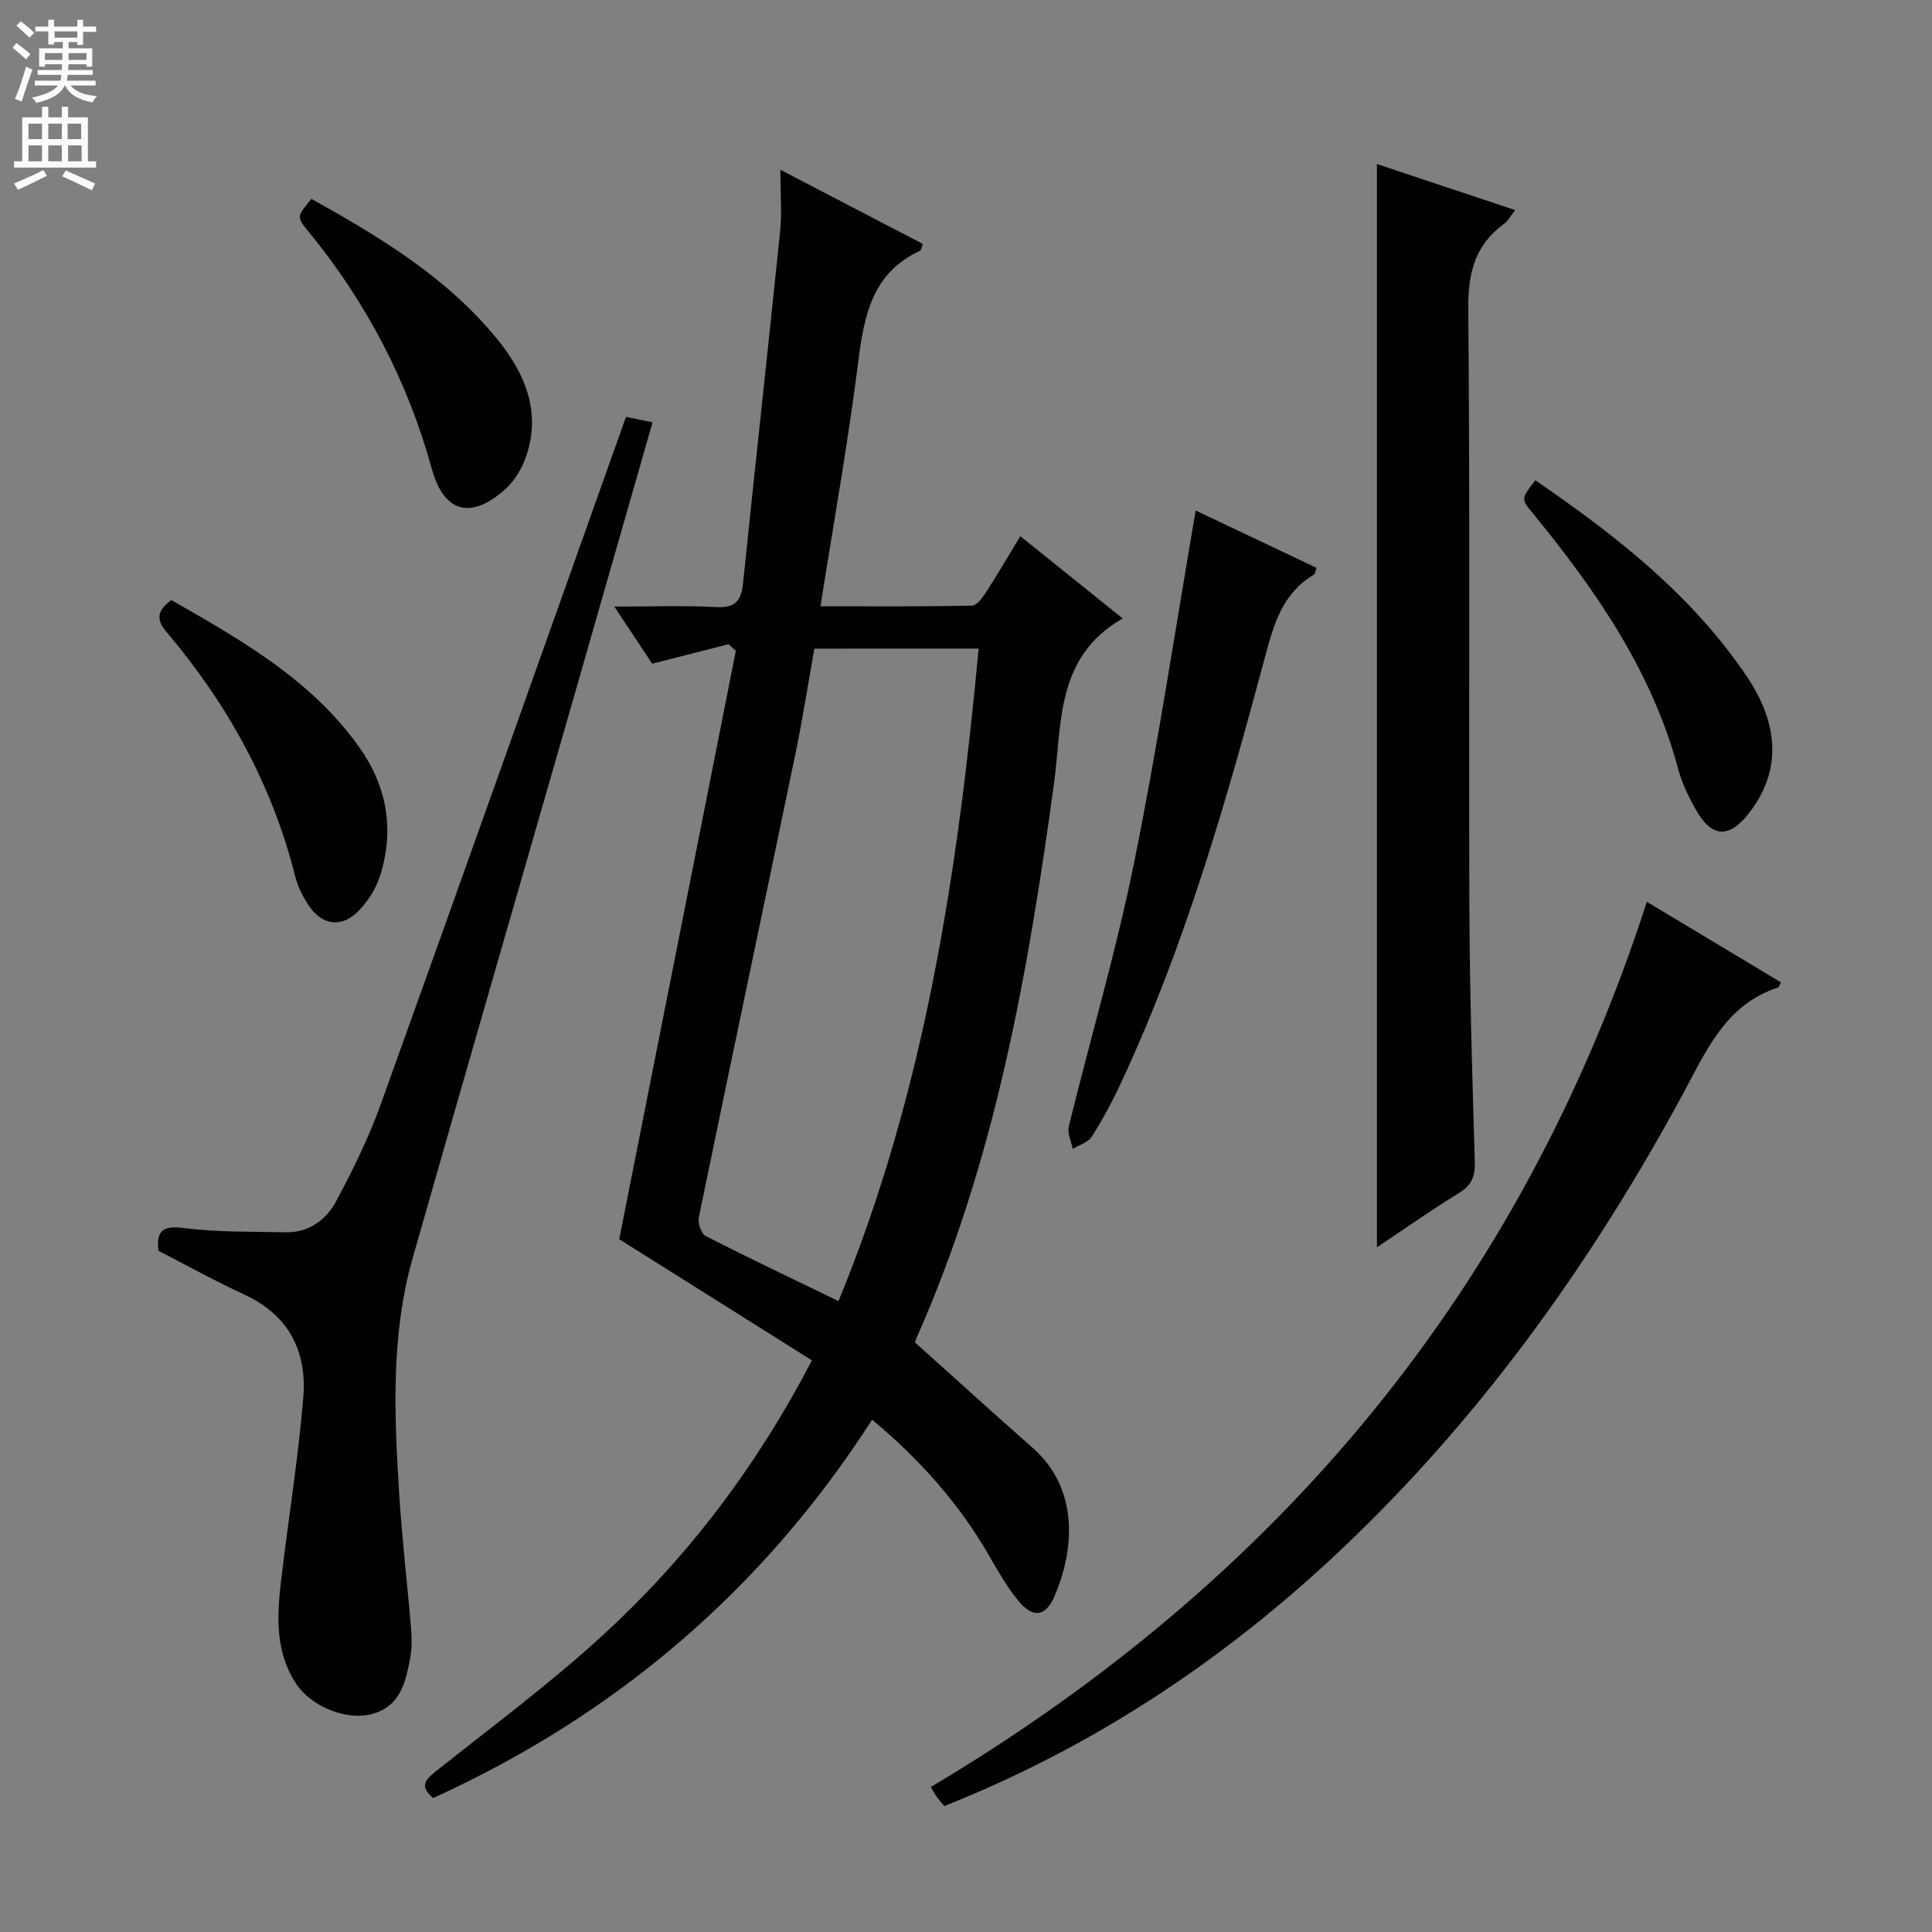 <svg enable-background="new 0 0 400 400" viewBox="0 0 400 400" xmlns="http://www.w3.org/2000/svg"><rect x="0" y="0" width="400" height="400" fill="#808080" stroke="none"/><g fill="#010103"><path d="m135.03 137.41c-2.2-3.32-4.65-7.01-7.84-11.82 7.76 0 14.47-.26 21.14.1 3.98.21 5.15-1.37 5.52-5 2.49-24.28 5.18-48.53 7.67-72.81.39-3.78.05-7.63.05-12.73 10.48 5.45 20.01 10.41 29.5 15.35-.31.84-.34 1.3-.54 1.4-10 4.59-11.65 13.49-12.87 23.21-2.09 16.59-5.06 33.08-7.79 50.41 10.9 0 21.14.09 31.38-.13 1.03-.02 2.24-1.76 3-2.94 2.34-3.61 4.5-7.33 6.99-11.44 7.21 5.79 14.13 11.35 21.2 17.03-13.97 8-12.53 21.81-14.23 34.26-5.38 39.22-12.19 78.07-28.41 114.6-.19.43-.31.9-.35 1.04 8.21 7.36 16.19 14.64 24.3 21.77 9.8 8.61 8.65 21.25 4.59 30.74-1.83 4.28-4.49 4.66-7.48 1.01-2.3-2.8-4.15-6.01-5.96-9.17-6.2-10.81-14.28-19.98-24.34-28.36-22.64 35.26-53.08 61.12-90.88 78.34-2.82-2.38-1.73-3.73.54-5.53 11.71-9.31 23.78-18.25 34.77-28.36 17.37-15.97 31.57-34.59 43.11-56.73-13.39-8.42-26.67-16.77-39.9-25.09 7.89-39.79 16.02-80.81 24.15-121.82-.51-.45-1.01-.91-1.52-1.36-5.16 1.3-10.32 2.63-15.8 4.03zm33.58-3.12c-1.36 7.57-2.47 14.77-3.95 21.9-6.63 31.94-13.39 63.86-19.97 95.81-.25 1.2.48 3.43 1.41 3.9 8.97 4.59 18.08 8.91 27.5 13.48 17.87-43.38 24.7-88.79 29.02-135.1-11.42.01-22.5.01-34.01.01z"/><path d="m32.8 258.96c-.49-4.35 1.07-5.26 5.45-4.69 6.87.88 13.88.7 20.84.86 4.85.11 8.44-2.55 10.53-6.47 3.42-6.43 6.69-13.02 9.15-19.86 17.02-47.31 33.82-94.7 50.83-142.48 1.83.37 3.51.71 5.51 1.11-6.19 21.59-12.25 42.78-18.33 63.95-10.44 36.35-20.97 72.68-31.33 109.05-4.54 15.95-3.82 32.29-2.82 48.58.58 9.45 1.7 18.86 2.49 28.29.16 1.98.17 4.04-.2 5.98-.93 4.97-2 10.01-7.9 11.59-5.28 1.42-12.6-1.5-15.76-6.35-4.92-7.57-3.72-15.89-2.71-24.16 1.43-11.68 3.28-23.33 4.24-35.05.79-9.59-3.03-17.07-12.28-21.32-6.01-2.77-11.81-6-17.71-9.03z"/><path d="m285.08 33.97c9.18 3.06 18.69 6.22 28.61 9.52-.91 1.16-1.44 2.25-2.31 2.87-6.09 4.42-7.45 10.25-7.39 17.67.38 41.32.08 82.64.23 123.96.07 17.47.6 34.94 1.12 52.4.09 2.99-.51 4.91-3.19 6.56-5.79 3.55-11.34 7.47-17.07 11.29 0-74.83 0-149.4 0-224.27z"/><path d="m368.74 203.39c-.42.78-.47 1.02-.58 1.05-10.94 3.55-14.91 13.17-19.81 22.2-18.32 33.82-40.39 64.91-68.12 91.74-24.63 23.83-52.51 42.75-84.72 55.54-.48-.56-1.02-1.14-1.48-1.77-.39-.52-.69-1.11-1.32-2.17 71.84-42.73 122.3-102.9 148.25-183.27 9.53 5.74 18.6 11.17 27.78 16.68z"/><path d="m247.56 105.7c7.86 3.73 16.37 7.76 25 11.86-.22.62-.24 1.25-.54 1.42-6.44 3.81-8.26 10.12-10.07 16.87-8.06 30.16-16.67 60.15-29.95 88.55-1.76 3.76-3.73 7.44-5.96 10.93-.76 1.2-2.6 1.72-3.94 2.55-.3-1.57-1.16-3.29-.81-4.7 4.46-18.18 9.79-36.18 13.5-54.51 4.89-24.06 8.52-48.36 12.77-72.97z"/><path d="m64.49 41.18c14.37 8.02 28.16 16.34 38.52 29.12 5.67 6.99 9.01 14.83 6 23.96-.84 2.56-2.41 5.23-4.4 7.02-7.06 6.34-12.7 4.93-15.21-4.21-4.98-18.11-13.56-34.54-25.53-49.13-2.52-3.05-2.42-3.13.62-6.76z"/><path d="m35.47 124.24c14.47 8.27 28.83 16.41 38.75 30.23 5.9 8.22 7.53 17.31 4.43 26.96-.83 2.59-2.46 5.14-4.36 7.11-3.53 3.66-7.65 3.1-10.44-1.17-1.17-1.79-2.19-3.81-2.71-5.86-4.79-19.08-14.06-35.79-26.7-50.71-2.08-2.47-2.03-4.3 1.03-6.56z"/><path d="m317.87 99.44c16.77 11.48 32.4 23.75 43.75 40.55 6.98 10.34 6.97 19.89.66 28.14-4.28 5.59-7.9 5.43-11.31-.73-1.44-2.59-2.76-5.36-3.53-8.21-5.42-20.24-17.01-36.93-30.01-52.83-2.53-3.08-2.57-3.05.44-6.92z"/></g><path d="m2.6 9.9.8-1c.9.7 1.9 1.4 2.9 2.3l-.9 1.1c-1.1-1-2-1.8-2.8-2.4zm.5 10.6c.9-2.1 1.6-4.3 2.3-6.7.4.2.8.4 1.3.6-.7 2.1-1.5 4.3-2.2 6.6zm.3-15.2.9-.9c1 .8 2 1.6 2.8 2.4l-1 1c-.9-.9-1.8-1.7-2.7-2.5zm12.6-1.2h1.2v1.4h2.7v1.1h-2.7v2.7h-1.2v-.6h-1.8v1.3h4.9v3.8h-1.2v-.5h-3.7c0 .4-.1.9-.1 1.2h5.1v1h-5.2c0 .5-.1.9-.2 1.2h6v1h-5.2c1.1 1.3 2.9 2 5.5 2.2-.4.4-.7.8-.9 1.3-2.9-.5-4.8-1.6-5.7-3.5h-.1c-.8 1.7-2.7 2.9-5.9 3.6-.2-.4-.6-.8-.9-1.1 2.8-.6 4.6-1.4 5.4-2.5h-4.8v-1h5.3c.1-.3.2-.7.2-1.2h-4.9v-1h5c0-.4 0-.8.1-1.2h-3.6v.5h-1.2v-3.8h4.9v-1.3h-1.8v.5h-1.2v-2.7h-2.7v-1h2.7v-1.4h1.2v1.4h4.8zm-6.7 8.3h3.6c0-.4 0-.9 0-1.4h-3.6zm1.9-4.6h4.8v-1.3h-4.7v1.3zm6.7 3.2h-3.7v1.4h3.7z" fill="#fcfafa"/><path d="m8.7 22.1h1.3v2.2h2.8v-2.2h1.3v2.2h4.1v9.1h1.7v1.3h-17v-1.3h1.7v-9.1h4.1zm.3 13.1.7 1.2c-1.8.9-3.8 1.9-6 2.9-.2-.4-.5-.8-.8-1.3 2.3-1 4.4-1.9 6.1-2.8zm-3.1-6.4h2.8v-3.2h-2.8zm0 4.6h2.8v-3.3h-2.8zm4.1-4.6h2.8v-3.2h-2.8zm0 4.6h2.8v-3.3h-2.8zm3.6 1.9c2.1.9 4.1 1.8 6.1 2.7l-.7 1.4c-2.2-1.1-4.2-2-6.1-2.9zm3.2-9.7h-2.8v3.2h2.8zm-2.7 7.8h2.8v-3.3h-2.8z" fill="#fcfafa"/></svg>